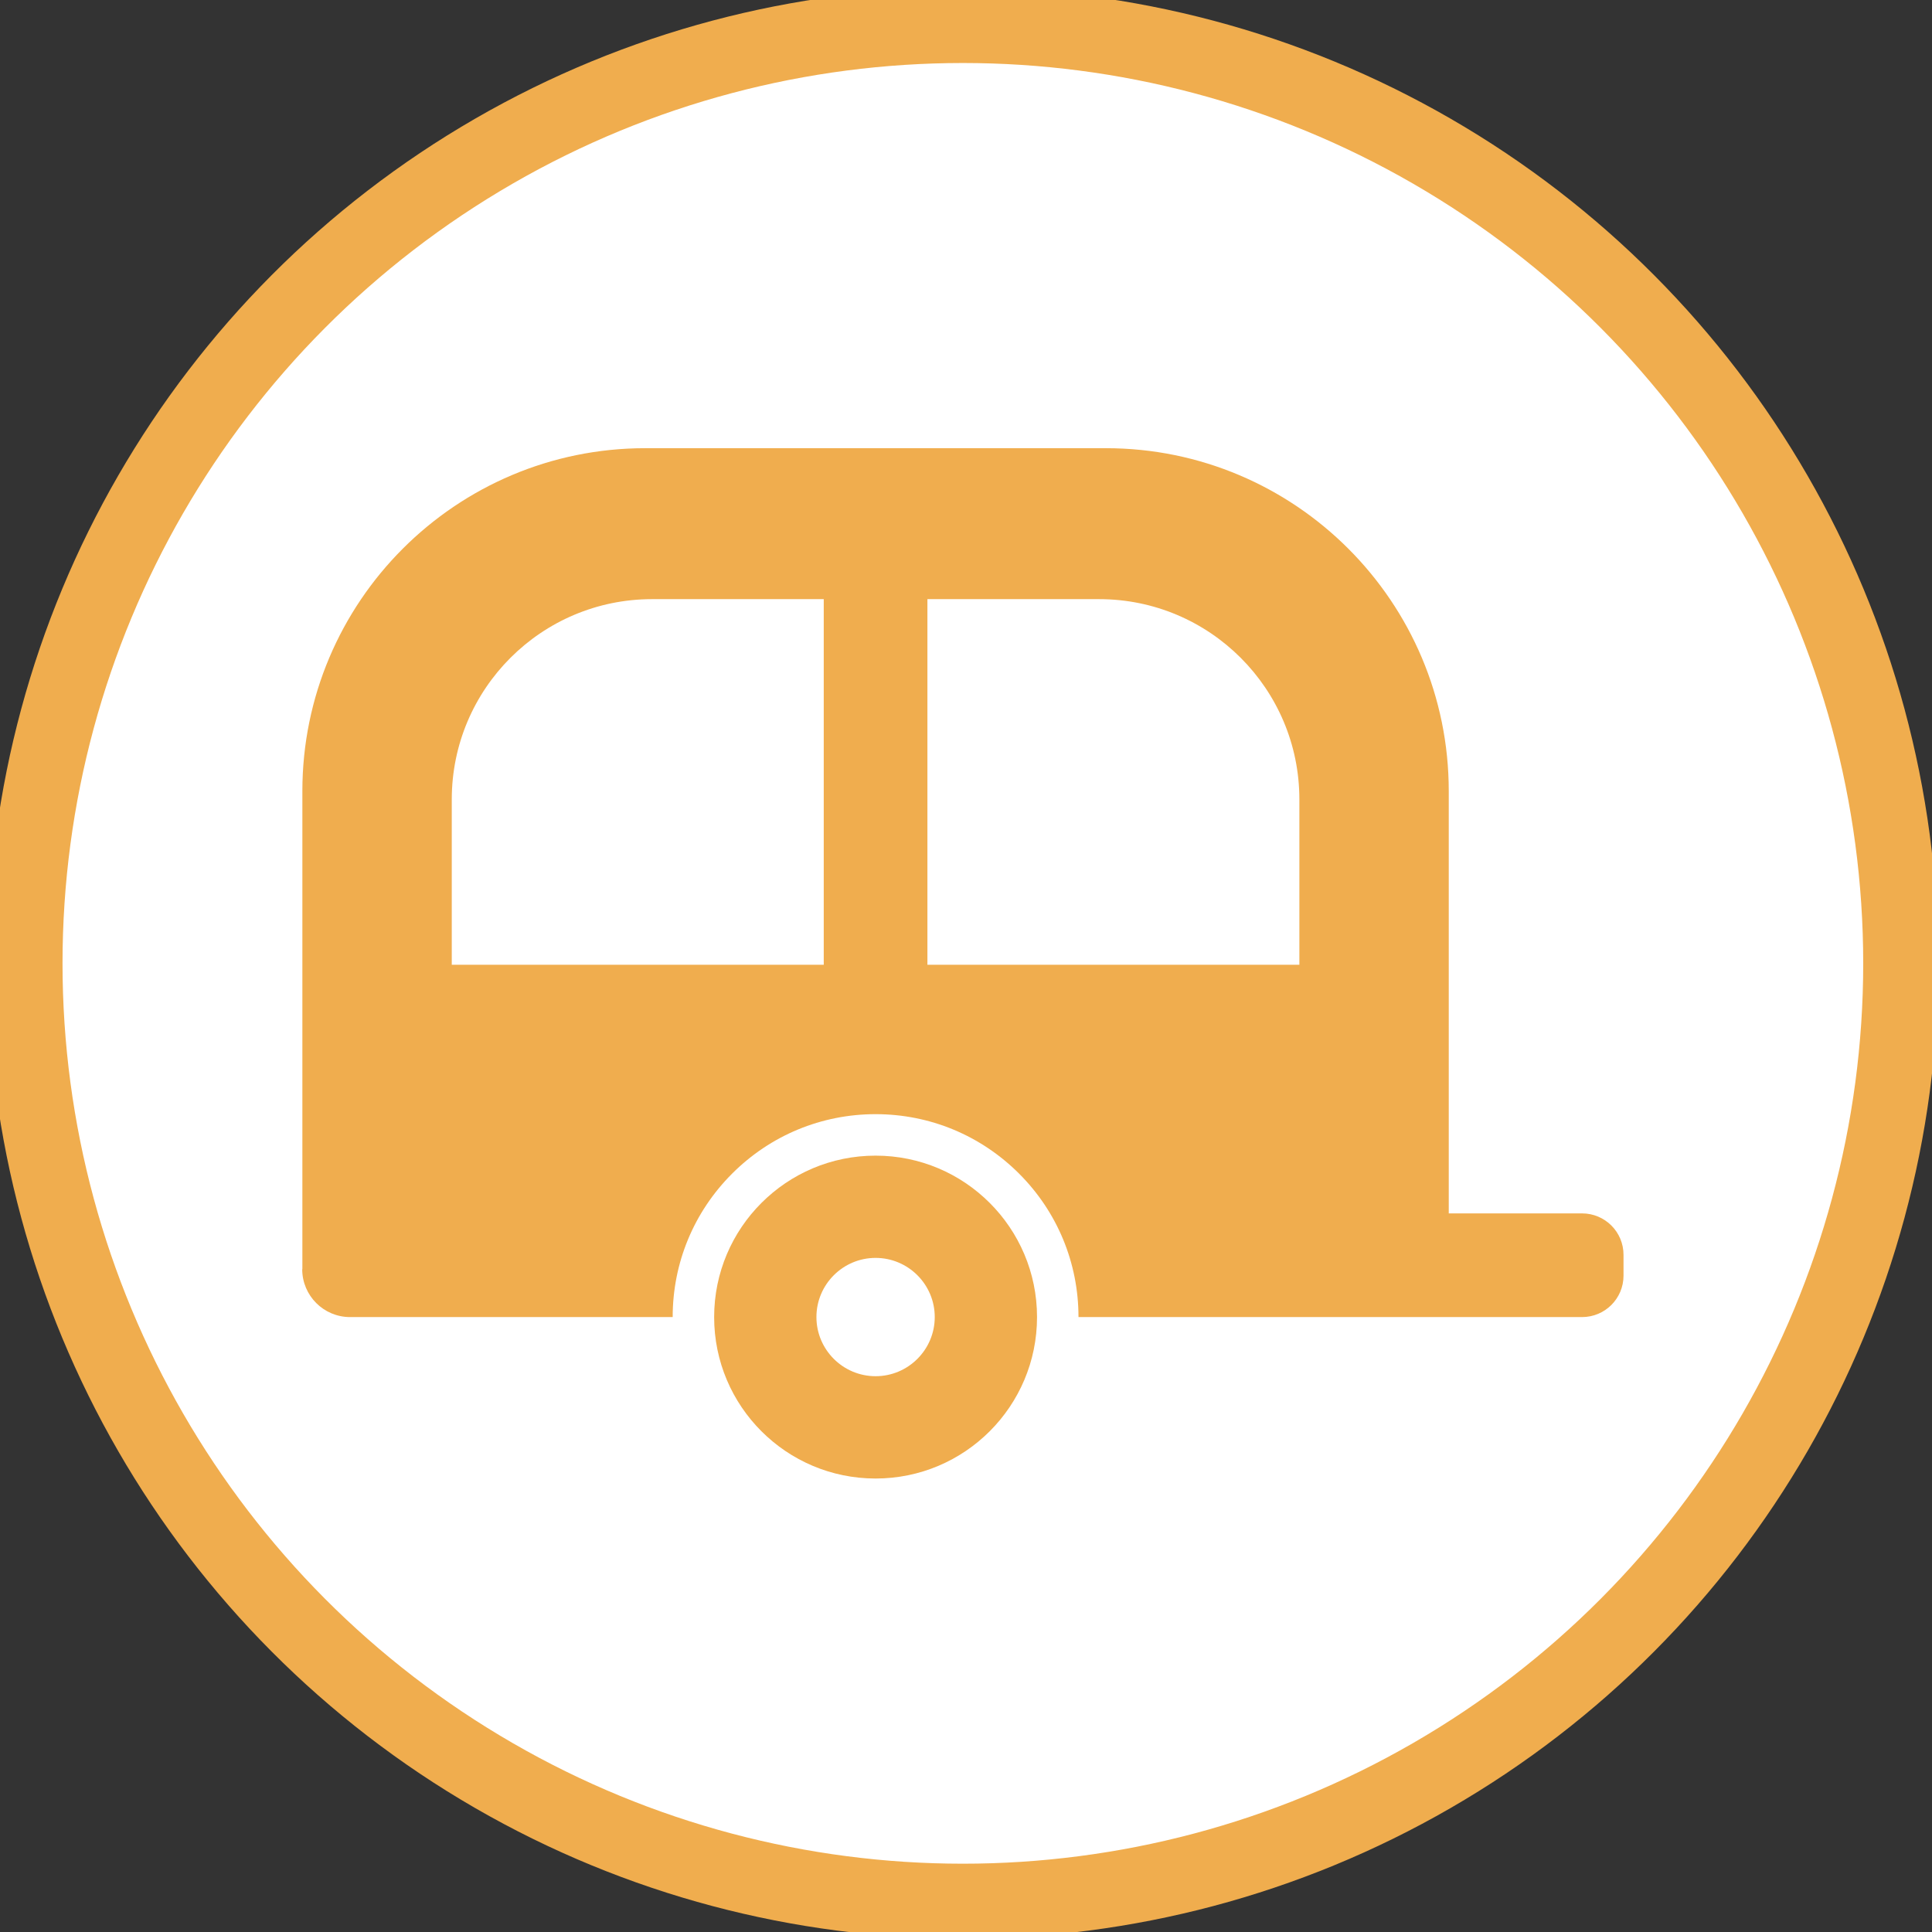 <?xml version="1.0" encoding="utf-8"?>
<!-- Generator: Adobe Illustrator 16.0.0, SVG Export Plug-In . SVG Version: 6.00 Build 0)  -->
<!DOCTYPE svg PUBLIC "-//W3C//DTD SVG 1.1//EN" "http://www.w3.org/Graphics/SVG/1.1/DTD/svg11.dtd">
<svg version="1.1" id="Layer_1" xmlns="http://www.w3.org/2000/svg" xmlns:xlink="http://www.w3.org/1999/xlink" x="0px" y="0px"
	 width="103px" height="103px" viewBox="0 0 103 103" enable-background="new 0 0 103 103" xml:space="preserve">
<rect x="0" y="0" width="103" height="103" fill="#333333" stroke="none"/>
<circle fill="#FFFFFF" stroke="#F0AD4E" stroke-width="4" stroke-miterlimit="10" cx="51.333" cy="51.359" r="50"/>
<g>
	<g>
		<path fill="#F0AD4E" d="M16.112,67.667c0,1.406,1.142,2.55,2.551,2.55h17.199c0-2.889,1.127-5.607,3.169-7.648
			c2.042-2.041,4.761-3.17,7.649-3.17c2.889,0,5.607,1.129,7.65,3.17c2.041,2.041,3.167,4.761,3.167,7.648h2.653l0,0h24.191
			c1.225,0,2.213-0.986,2.213-2.212V66.9c0-1.224-0.988-2.211-2.213-2.211h-7.104V42.177c0-10.095-8.188-18.283-18.282-18.283
			H34.403c-10.096,0-18.283,8.188-18.283,18.283v25.49H16.112z M69.273,42.619v8.814H49.443V31.942h9.153
			C64.491,31.942,69.273,36.724,69.273,42.619z M24.085,42.619c0-5.894,4.783-10.677,10.678-10.677h9.153v19.491H24.085V42.619z"/>
		<path fill="#F0AD4E" d="M46.68,78.824c4.753,0,8.607-3.854,8.607-8.607c0-4.752-3.854-8.607-8.607-8.607
			c-4.752,0-8.607,3.855-8.607,8.607C38.072,74.971,41.927,78.824,46.68,78.824z M46.68,67.062c1.739,0,3.154,1.414,3.154,3.154
			c0,1.738-1.415,3.153-3.154,3.153c-1.739,0-3.154-1.415-3.154-3.153S44.941,67.062,46.68,67.062z"/>
	</g>
</g>
</svg>
